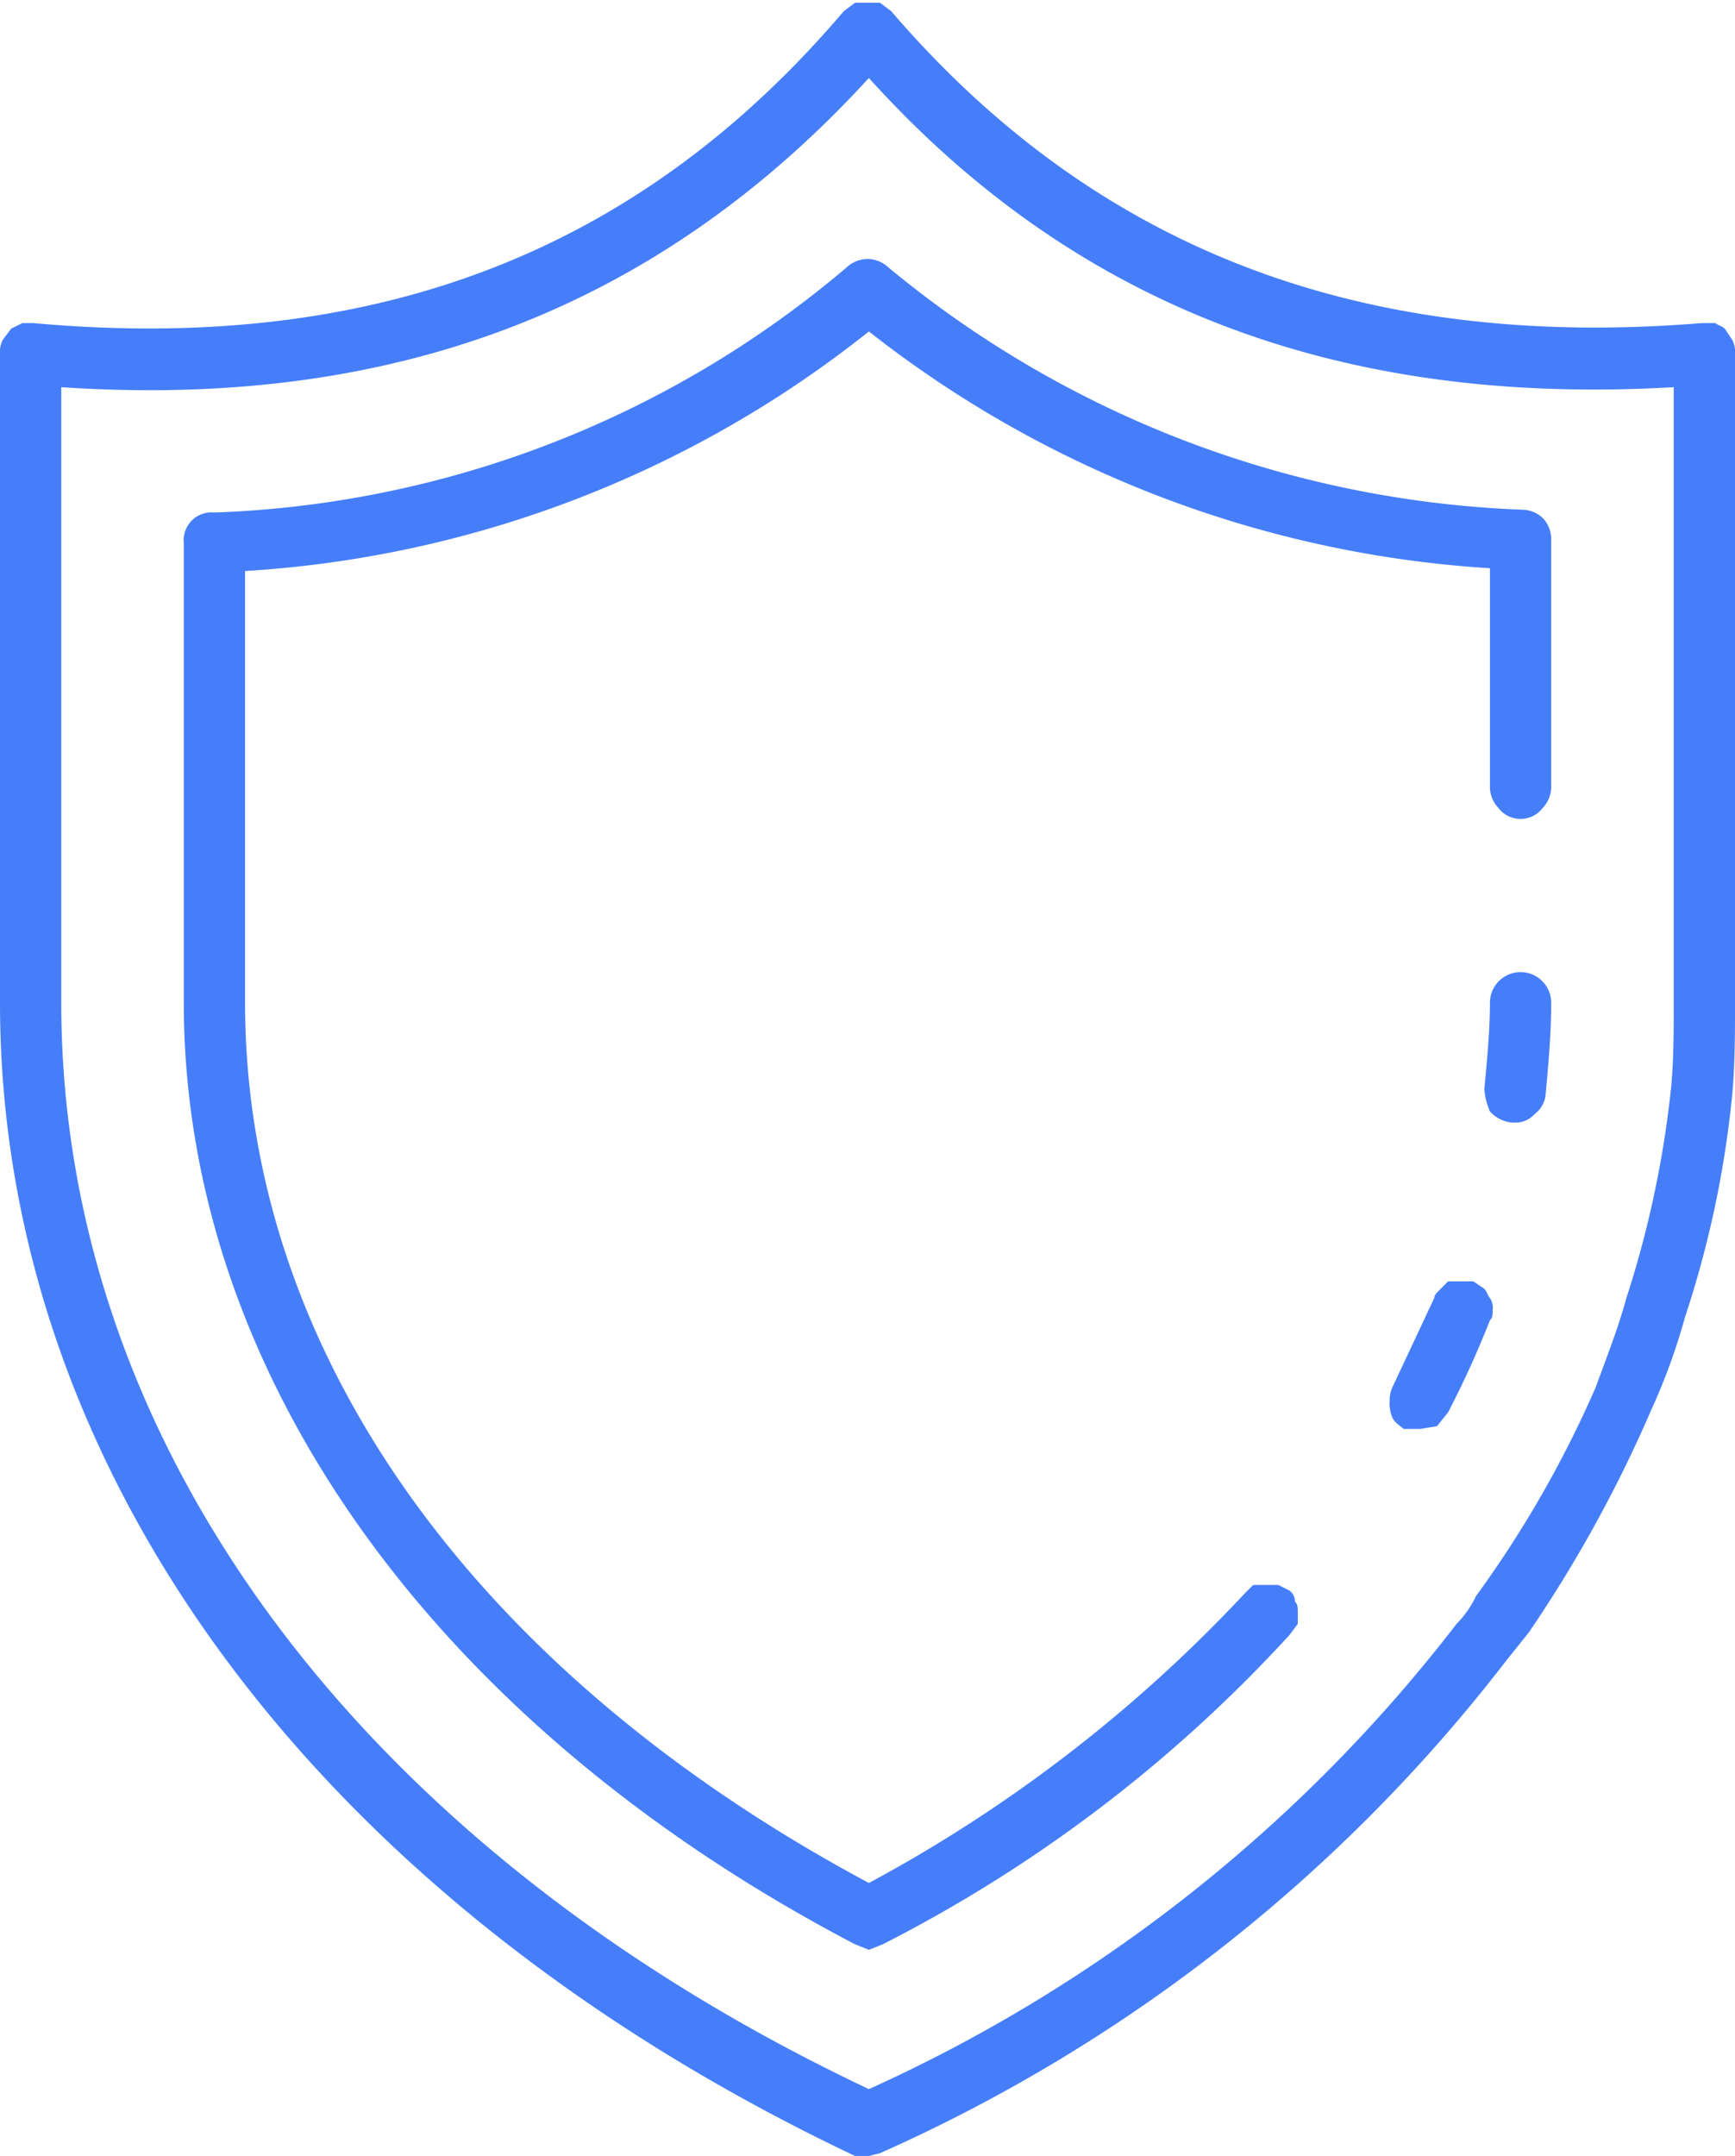 <svg xmlns="http://www.w3.org/2000/svg" viewBox="0 0 62.3 77.4"><defs><style>.a{fill:#467efa;}</style></defs><path class="a" d="M31.2,77.4h-.5C11.5,68.3,0,52.9,0,36V12.7a.9.9,0,0,1,.1-.5l.3-.4.4-.2h.4C13.4,12.7,22.9,9.1,30.3.4l.4-.3h.9l.4.3c7.3,8.5,16.8,12.2,29.1,11.2h.5c.1.1.3.1.4.3l.2.3a.9.9,0,0,1,.1.5V36c0,1.1,0,2.2-.1,3.3a36.8,36.8,0,0,1-1.7,8,21.9,21.9,0,0,1-1.2,3.3,47.8,47.8,0,0,1-4.4,8l-.8,1A58.2,58.2,0,0,1,31.6,77.3ZM2.2,13.9V36c0,15.9,10.8,30.4,29,39A55.4,55.4,0,0,0,52.3,58.3a3.6,3.6,0,0,0,.7-1,39.5,39.5,0,0,0,4.3-7.5c.4-1.1.8-2.1,1.1-3.2A37,37,0,0,0,60,39.1c.1-1,.1-2.1.1-3.1V13.9c-12,.7-21.5-2.9-28.9-11.1C23.6,11.1,14.1,14.7,2.2,13.9Z"/><path class="a" d="M54.4,40.3h-.1a1.2,1.2,0,0,1-.8-.4,2.4,2.4,0,0,1-.2-.8c.1-1.1.2-2.1.2-3.1a1.1,1.1,0,1,1,2.2,0h0c0,1.1-.1,2.2-.2,3.3a1,1,0,0,1-.4.7A.9.9,0,0,1,54.4,40.3Z"/><path class="a" d="M51,51.3h-.6c-.1-.1-.3-.2-.4-.4a1.3,1.3,0,0,1-.1-.6,1.1,1.1,0,0,1,.1-.5l1.5-3.2c0-.1.1-.2.2-.3l.3-.3h.9l.3.2c.2.1.2.3.3.4a.6.6,0,0,1,.1.4c0,.2,0,.3-.1.4A34.9,34.9,0,0,1,52,50.7l-.4.5Z"/><path class="a" d="M31.2,70l-.5-.2C15.6,61.9,6.6,49.3,6.6,36V19.5a1,1,0,0,1,1.1-1.1A37.1,37.1,0,0,0,30.4,9.6a1.1,1.1,0,0,1,.8-.3,1.1,1.1,0,0,1,.7.3,37.9,37.9,0,0,0,22.8,8.7,1.1,1.1,0,0,1,.7.3,1.1,1.1,0,0,1,.3.8v8.8a1.1,1.1,0,0,1-.3.8,1,1,0,0,1-1.6,0,1.1,1.1,0,0,1-.3-.8V20.4a40.1,40.1,0,0,1-22.3-8.5A39.8,39.8,0,0,1,8.8,20.5V36c0,12.5,8.2,24,22.4,31.6A52.4,52.4,0,0,0,44.7,57.2l.3-.3h.9l.4.2a.5.5,0,0,1,.2.4c.1.1.1.2.1.4v.4l-.3.4A51.4,51.4,0,0,1,31.7,69.8Z"/></svg>